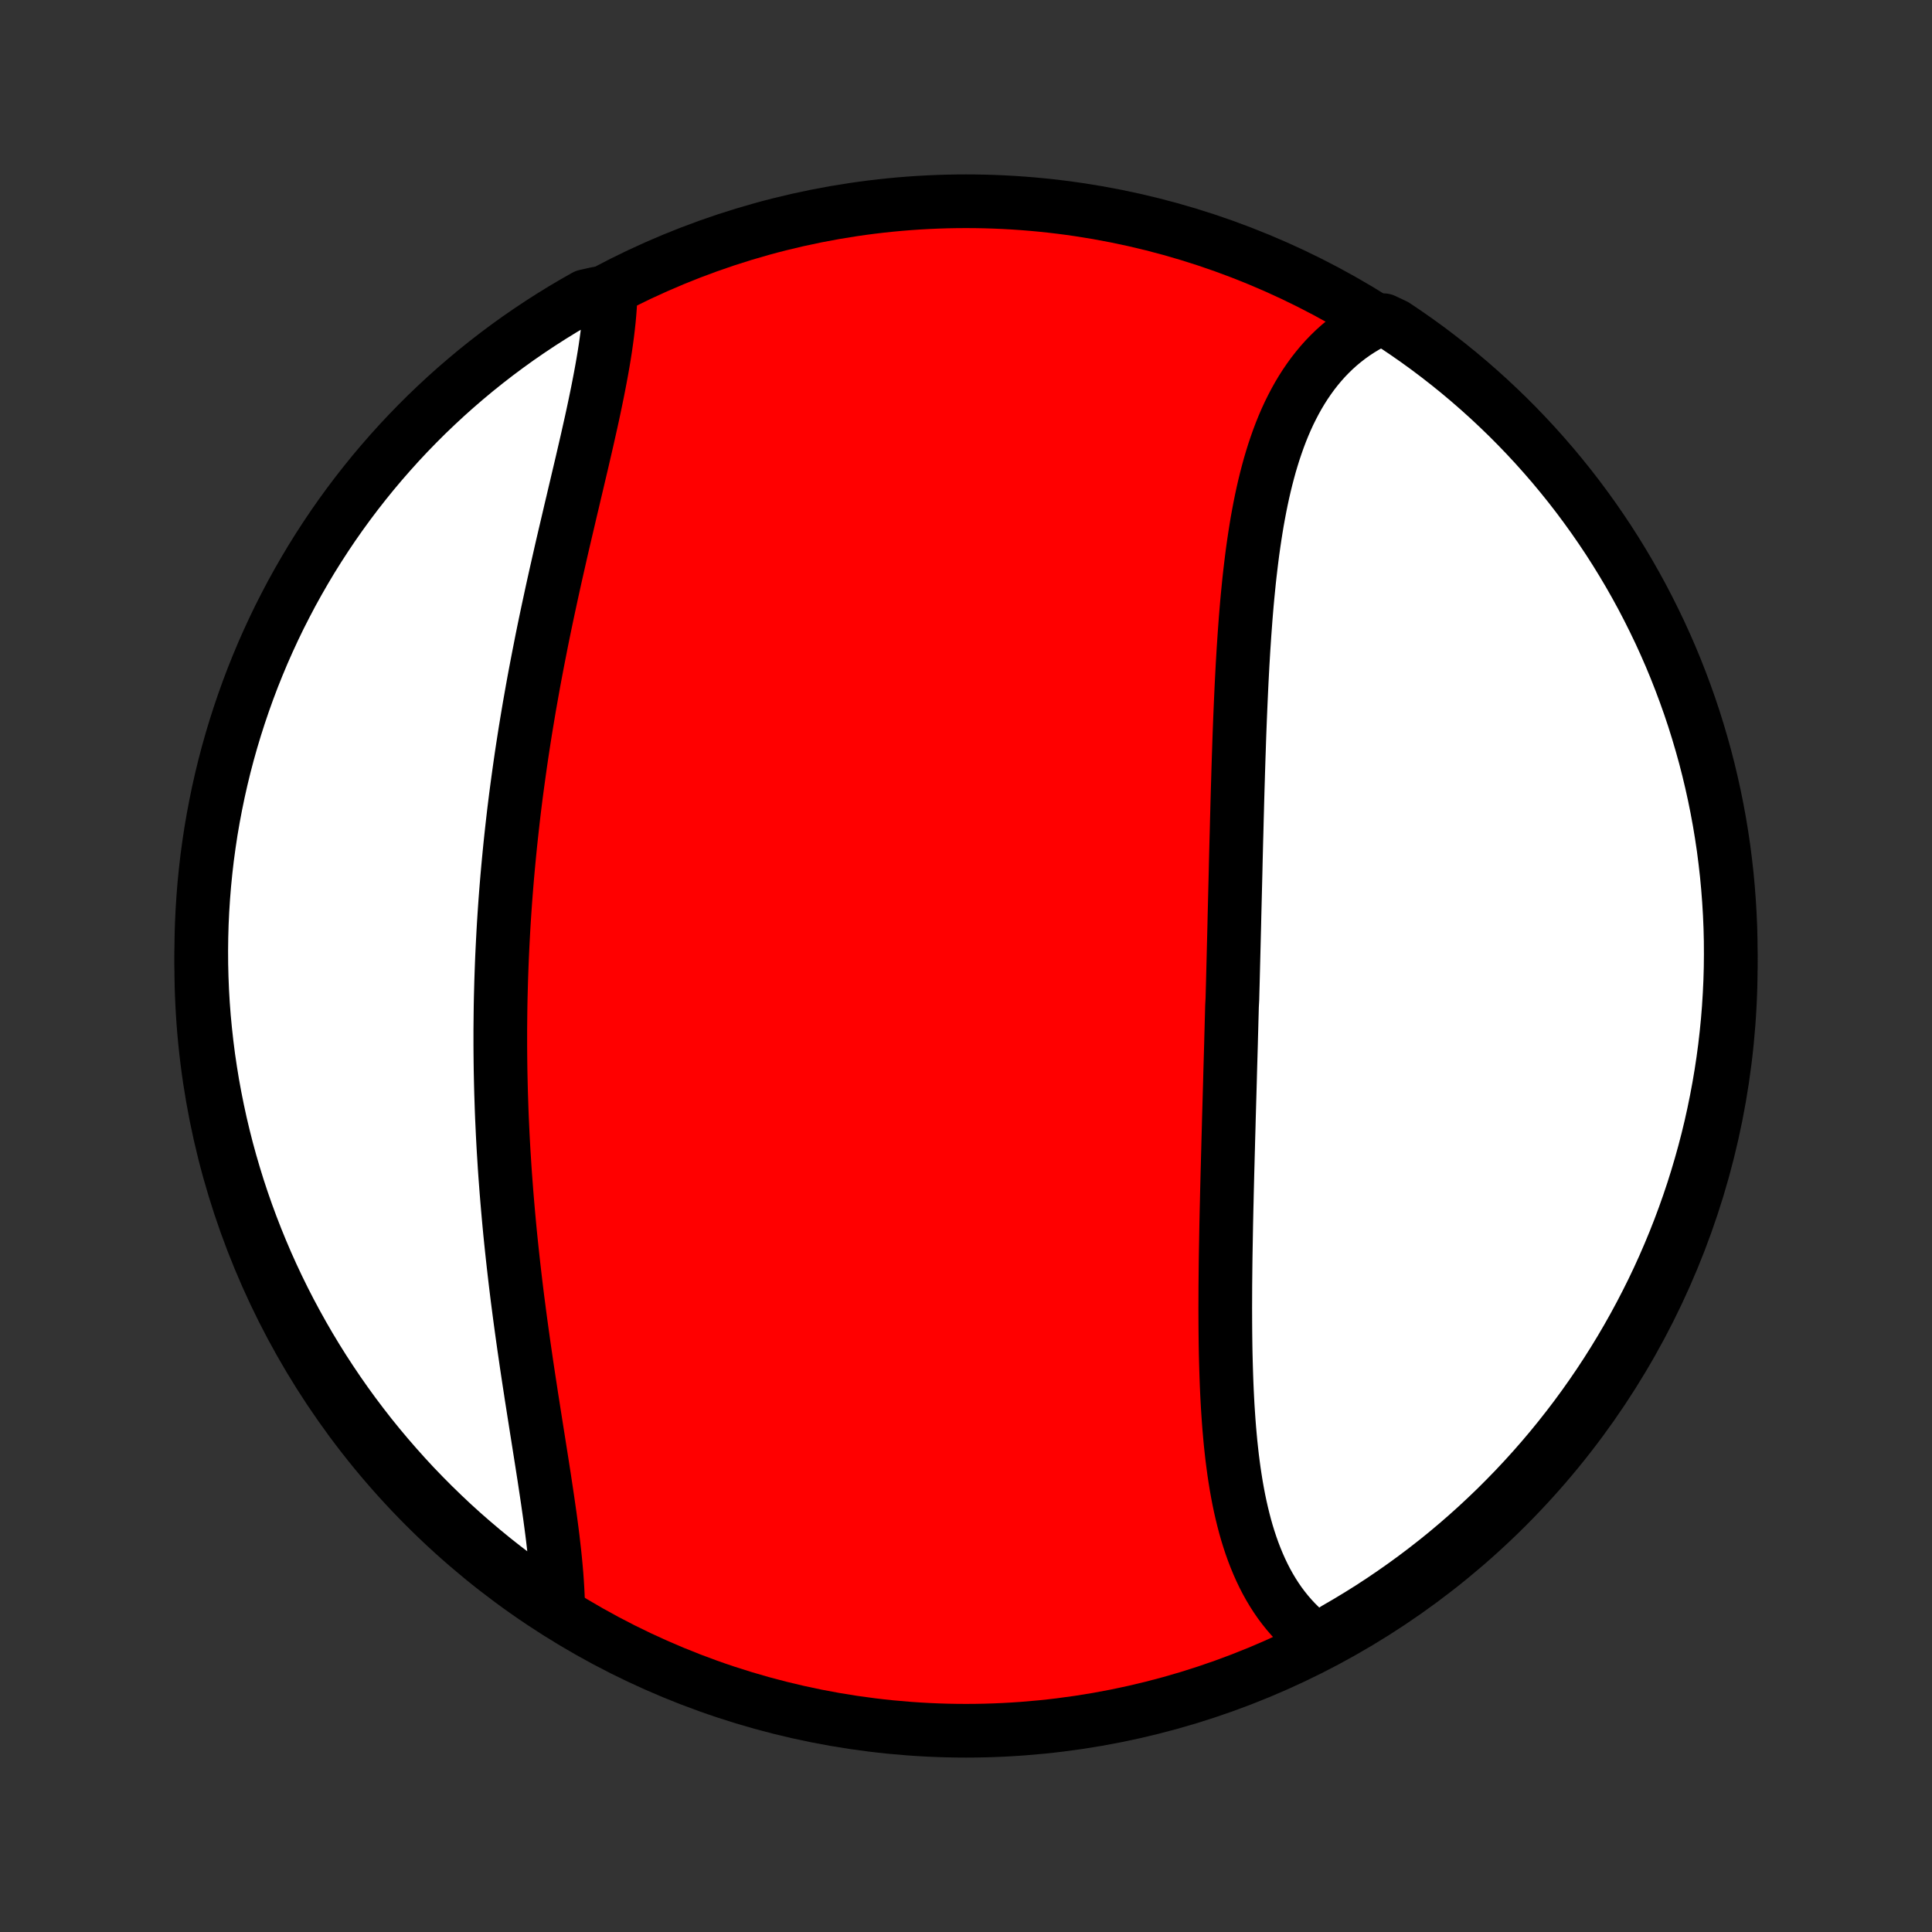 <?xml version="1.0" encoding="utf-8" standalone="no"?>
<!DOCTYPE svg PUBLIC "-//W3C//DTD SVG 1.1//EN"
  "http://www.w3.org/Graphics/SVG/1.1/DTD/svg11.dtd">
<!-- Created with matplotlib (http://matplotlib.org/) -->
<svg height="72pt" version="1.1" viewBox="0 0 72 72" width="72pt" xmlns="http://www.w3.org/2000/svg" xmlns:xlink="http://www.w3.org/1999/xlink">
 <rect x="0" y="0" width="72" height="72" fill="#333333" stroke="none"/>
 <defs>
  <style type="text/css">
*{stroke-linecap:butt;stroke-linejoin:round;}
  </style>
 </defs>
 <g id="figure_1">
  <g id="patch_1">
   <path d="
M0 72
L72 72
L72 0
L0 0
z
" style="fill:none;"/>
  </g>
  <g id="axes_1">
   <g id="PatchCollection_1">
    <defs>
     <path d="
M36 -7.5
C43.558 -7.5 50.808 -10.503 56.153 -15.848
C61.497 -21.192 64.5 -28.442 64.5 -36
C64.5 -43.558 61.497 -50.808 56.153 -56.153
C50.808 -61.497 43.558 -64.5 36 -64.5
C28.442 -64.5 21.192 -61.497 15.848 -56.153
C10.503 -50.808 7.5 -43.558 7.5 -36
C7.5 -28.442 10.503 -21.192 15.848 -15.848
C21.192 -10.503 28.442 -7.5 36 -7.5
z
" id="C0_0_a811fe30f3"/>
     <path d="
M49.188 -10.794
L48.995 -10.932
L48.808 -11.077
L48.629 -11.228
L48.456 -11.386
L48.29 -11.55
L48.131 -11.721
L47.979 -11.897
L47.833 -12.079
L47.693 -12.266
L47.56 -12.459
L47.433 -12.657
L47.312 -12.86
L47.197 -13.067
L47.088 -13.279
L46.984 -13.496
L46.886 -13.717
L46.793 -13.942
L46.705 -14.17
L46.622 -14.403
L46.544 -14.639
L46.47 -14.878
L46.401 -15.121
L46.337 -15.366
L46.276 -15.615
L46.219 -15.866
L46.166 -16.12
L46.117 -16.376
L46.071 -16.634
L46.029 -16.895
L45.989 -17.158
L45.953 -17.423
L45.919 -17.689
L45.889 -17.957
L45.86 -18.227
L45.835 -18.498
L45.811 -18.771
L45.79 -19.044
L45.771 -19.32
L45.753 -19.595
L45.738 -19.872
L45.724 -20.15
L45.712 -20.429
L45.702 -20.708
L45.693 -20.988
L45.685 -21.269
L45.678 -21.55
L45.673 -21.831
L45.669 -22.113
L45.666 -22.396
L45.664 -22.678
L45.663 -22.961
L45.662 -23.244
L45.663 -23.527
L45.664 -23.81
L45.665 -24.094
L45.668 -24.377
L45.671 -24.66
L45.674 -24.944
L45.678 -25.227
L45.683 -25.51
L45.688 -25.794
L45.693 -26.077
L45.698 -26.36
L45.704 -26.642
L45.71 -26.925
L45.717 -27.207
L45.723 -27.49
L45.73 -27.772
L45.737 -28.054
L45.744 -28.335
L45.752 -28.617
L45.759 -28.898
L45.767 -29.18
L45.774 -29.461
L45.782 -29.742
L45.79 -30.022
L45.797 -30.303
L45.805 -30.583
L45.813 -30.863
L45.821 -31.143
L45.829 -31.423
L45.837 -31.703
L45.844 -31.982
L45.852 -32.262
L45.86 -32.541
L45.868 -32.821
L45.876 -33.1
L45.883 -33.379
L45.891 -33.658
L45.898 -33.937
L45.906 -34.216
L45.913 -34.495
L45.928 -34.774
L45.935 -35.053
L45.943 -35.333
L45.95 -35.612
L45.957 -35.891
L45.964 -36.17
L45.971 -36.45
L45.978 -36.729
L45.985 -37.009
L45.992 -37.289
L45.999 -37.569
L46.005 -37.849
L46.012 -38.129
L46.019 -38.41
L46.026 -38.69
L46.033 -38.971
L46.04 -39.252
L46.047 -39.534
L46.053 -39.815
L46.06 -40.097
L46.067 -40.379
L46.074 -40.662
L46.082 -40.944
L46.089 -41.227
L46.096 -41.51
L46.104 -41.794
L46.111 -42.077
L46.119 -42.361
L46.127 -42.645
L46.136 -42.93
L46.144 -43.214
L46.153 -43.499
L46.162 -43.785
L46.172 -44.07
L46.181 -44.355
L46.191 -44.641
L46.202 -44.927
L46.213 -45.213
L46.225 -45.499
L46.237 -45.785
L46.25 -46.072
L46.263 -46.358
L46.277 -46.645
L46.292 -46.931
L46.307 -47.217
L46.324 -47.503
L46.341 -47.789
L46.36 -48.075
L46.379 -48.36
L46.4 -48.645
L46.421 -48.93
L46.444 -49.214
L46.468 -49.498
L46.494 -49.781
L46.522 -50.063
L46.55 -50.345
L46.581 -50.626
L46.614 -50.906
L46.648 -51.184
L46.684 -51.462
L46.723 -51.739
L46.764 -52.014
L46.807 -52.288
L46.852 -52.56
L46.901 -52.83
L46.952 -53.099
L47.006 -53.366
L47.063 -53.631
L47.123 -53.893
L47.187 -54.154
L47.254 -54.411
L47.324 -54.667
L47.399 -54.919
L47.477 -55.169
L47.56 -55.415
L47.646 -55.658
L47.737 -55.898
L47.833 -56.135
L47.933 -56.367
L48.038 -56.596
L48.149 -56.82
L48.264 -57.04
L48.384 -57.256
L48.51 -57.467
L48.642 -57.674
L48.779 -57.875
L48.921 -58.071
L49.07 -58.262
L49.224 -58.447
L49.384 -58.627
L49.551 -58.8
L49.723 -58.968
L49.902 -59.129
L50.087 -59.284
L50.278 -59.432
L50.475 -59.573
L50.679 -59.707
L50.889 -59.834
L51.105 -59.954
L51.57 -60.066
L51.984 -59.871
L52.393 -59.596
L52.798 -59.313
L53.197 -59.024
L53.591 -58.727
L53.98 -58.423
L54.363 -58.113
L54.74 -57.796
L55.112 -57.472
L55.478 -57.142
L55.838 -56.805
L56.193 -56.462
L56.541 -56.112
L56.882 -55.757
L57.218 -55.395
L57.546 -55.028
L57.869 -54.655
L58.184 -54.276
L58.493 -53.892
L58.795 -53.502
L59.09 -53.106
L59.378 -52.706
L59.659 -52.3
L59.933 -51.89
L60.199 -51.475
L60.458 -51.055
L60.71 -50.63
L60.954 -50.201
L61.191 -49.767
L61.419 -49.33
L61.64 -48.888
L61.854 -48.443
L62.059 -47.993
L62.257 -47.54
L62.446 -47.084
L62.627 -46.624
L62.8 -46.161
L62.966 -45.694
L63.123 -45.225
L63.271 -44.753
L63.411 -44.278
L63.544 -43.801
L63.667 -43.322
L63.782 -42.84
L63.889 -42.356
L63.987 -41.87
L64.077 -41.383
L64.158 -40.893
L64.231 -40.403
L64.294 -39.91
L64.35 -39.417
L64.396 -38.923
L64.434 -38.428
L64.464 -37.932
L64.485 -37.435
L64.497 -36.938
L64.5 -36.441
L64.495 -35.943
L64.481 -35.446
L64.458 -34.949
L64.427 -34.452
L64.387 -33.956
L64.338 -33.46
L64.281 -32.965
L64.215 -32.471
L64.14 -31.977
L64.057 -31.486
L63.965 -30.995
L63.865 -30.506
L63.757 -30.019
L63.64 -29.534
L63.514 -29.05
L63.38 -28.569
L63.238 -28.09
L63.088 -27.613
L62.929 -27.139
L62.762 -26.668
L62.587 -26.199
L62.404 -25.734
L62.212 -25.271
L62.013 -24.812
L61.806 -24.356
L61.591 -23.904
L61.368 -23.456
L61.137 -23.011
L60.899 -22.57
L60.653 -22.133
L60.4 -21.701
L60.139 -21.273
L59.871 -20.849
L59.596 -20.43
L59.313 -20.016
L59.024 -19.607
L58.727 -19.202
L58.423 -18.803
L58.113 -18.409
L57.796 -18.02
L57.472 -17.637
L57.142 -17.26
L56.805 -16.888
L56.462 -16.522
L56.112 -16.162
L55.757 -15.807
L55.395 -15.46
L55.028 -15.118
L54.655 -14.783
L54.276 -14.454
L53.892 -14.131
L53.502 -13.816
L53.106 -13.507
L52.706 -13.205
L52.3 -12.91
L51.89 -12.622
L51.475 -12.341
L51.055 -12.067
L50.63 -11.801
L50.201 -11.542
L49.767 -11.29
z
" id="C0_1_6441ba72cf"/>
     <path d="
M20.802 -12.034
L20.797 -12.283
L20.788 -12.536
L20.775 -12.792
L20.759 -13.052
L20.74 -13.314
L20.717 -13.58
L20.692 -13.849
L20.664 -14.12
L20.633 -14.394
L20.601 -14.671
L20.566 -14.95
L20.529 -15.231
L20.491 -15.514
L20.45 -15.8
L20.409 -16.087
L20.366 -16.376
L20.322 -16.667
L20.278 -16.959
L20.232 -17.253
L20.186 -17.548
L20.139 -17.845
L20.092 -18.142
L20.045 -18.441
L19.997 -18.741
L19.95 -19.042
L19.902 -19.344
L19.855 -19.646
L19.807 -19.949
L19.761 -20.253
L19.714 -20.558
L19.668 -20.862
L19.622 -21.168
L19.578 -21.473
L19.533 -21.779
L19.49 -22.085
L19.447 -22.392
L19.405 -22.698
L19.364 -23.005
L19.324 -23.312
L19.284 -23.619
L19.246 -23.925
L19.209 -24.232
L19.173 -24.539
L19.138 -24.845
L19.104 -25.152
L19.071 -25.458
L19.039 -25.764
L19.008 -26.07
L18.979 -26.376
L18.951 -26.682
L18.924 -26.987
L18.898 -27.292
L18.873 -27.597
L18.85 -27.901
L18.827 -28.206
L18.806 -28.51
L18.787 -28.814
L18.768 -29.117
L18.751 -29.42
L18.735 -29.723
L18.721 -30.026
L18.707 -30.328
L18.695 -30.63
L18.685 -30.932
L18.675 -31.234
L18.667 -31.535
L18.66 -31.836
L18.654 -32.137
L18.65 -32.438
L18.647 -32.739
L18.645 -33.039
L18.645 -33.339
L18.645 -33.639
L18.648 -33.939
L18.651 -34.239
L18.655 -34.538
L18.661 -34.838
L18.669 -35.137
L18.677 -35.437
L18.687 -35.736
L18.698 -36.035
L18.71 -36.335
L18.724 -36.634
L18.739 -36.933
L18.755 -37.233
L18.772 -37.532
L18.791 -37.831
L18.811 -38.131
L18.832 -38.431
L18.855 -38.73
L18.879 -39.03
L18.904 -39.33
L18.931 -39.63
L18.959 -39.93
L18.988 -40.231
L19.018 -40.531
L19.05 -40.832
L19.083 -41.133
L19.117 -41.434
L19.152 -41.736
L19.189 -42.037
L19.227 -42.339
L19.267 -42.641
L19.308 -42.943
L19.35 -43.246
L19.393 -43.549
L19.437 -43.852
L19.483 -44.155
L19.53 -44.459
L19.578 -44.763
L19.628 -45.067
L19.679 -45.371
L19.73 -45.675
L19.784 -45.98
L19.838 -46.285
L19.893 -46.59
L19.95 -46.895
L20.008 -47.2
L20.067 -47.506
L20.127 -47.811
L20.187 -48.117
L20.249 -48.423
L20.312 -48.728
L20.376 -49.034
L20.441 -49.34
L20.507 -49.645
L20.573 -49.951
L20.64 -50.256
L20.708 -50.561
L20.777 -50.866
L20.846 -51.17
L20.915 -51.475
L20.985 -51.778
L21.056 -52.082
L21.127 -52.384
L21.198 -52.687
L21.268 -52.988
L21.34 -53.289
L21.41 -53.589
L21.481 -53.888
L21.551 -54.186
L21.621 -54.483
L21.691 -54.779
L21.759 -55.074
L21.827 -55.367
L21.894 -55.659
L21.959 -55.95
L22.024 -56.239
L22.087 -56.526
L22.148 -56.812
L22.207 -57.096
L22.265 -57.378
L22.32 -57.658
L22.373 -57.935
L22.424 -58.211
L22.472 -58.484
L22.517 -58.754
L22.559 -59.022
L22.597 -59.288
L22.632 -59.55
L22.663 -59.809
L22.691 -60.066
L22.714 -60.319
L22.733 -60.569
L22.748 -60.816
L22.247 -61.059
L21.813 -60.962
L21.384 -60.718
L20.959 -60.467
L20.539 -60.208
L20.124 -59.942
L19.713 -59.668
L19.307 -59.388
L18.907 -59.1
L18.511 -58.805
L18.121 -58.503
L17.737 -58.195
L17.358 -57.879
L16.984 -57.557
L16.616 -57.228
L16.255 -56.893
L15.899 -56.552
L15.55 -56.204
L15.206 -55.85
L14.869 -55.49
L14.539 -55.124
L14.215 -54.753
L13.897 -54.375
L13.587 -53.992
L13.283 -53.604
L12.986 -53.21
L12.696 -52.811
L12.413 -52.407
L12.138 -51.998
L11.869 -51.583
L11.608 -51.165
L11.355 -50.741
L11.109 -50.313
L10.87 -49.881
L10.64 -49.444
L10.416 -49.004
L10.201 -48.559
L9.994 -48.111
L9.794 -47.659
L9.603 -47.203
L9.419 -46.744
L9.244 -46.282
L9.077 -45.816
L8.918 -45.348
L8.767 -44.876
L8.624 -44.402
L8.49 -43.926
L8.364 -43.447
L8.247 -42.966
L8.138 -42.482
L8.038 -41.997
L7.946 -41.51
L7.862 -41.021
L7.788 -40.531
L7.721 -40.039
L7.664 -39.546
L7.615 -39.052
L7.575 -38.557
L7.543 -38.061
L7.52 -37.565
L7.506 -37.068
L7.5 -36.57
L7.503 -36.073
L7.515 -35.576
L7.535 -35.078
L7.564 -34.581
L7.602 -34.085
L7.649 -33.589
L7.704 -33.094
L7.767 -32.599
L7.84 -32.106
L7.92 -31.614
L8.01 -31.123
L8.108 -30.634
L8.214 -30.146
L8.329 -29.66
L8.452 -29.176
L8.584 -28.694
L8.724 -28.215
L8.872 -27.737
L9.029 -27.262
L9.194 -26.79
L9.367 -26.321
L9.548 -25.855
L9.737 -25.392
L9.934 -24.931
L10.139 -24.475
L10.352 -24.022
L10.573 -23.572
L10.802 -23.126
L11.038 -22.685
L11.282 -22.247
L11.533 -21.813
L11.792 -21.384
L12.058 -20.959
L12.332 -20.539
L12.612 -20.124
L12.9 -19.713
L13.195 -19.307
L13.497 -18.907
L13.805 -18.511
L14.121 -18.121
L14.443 -17.737
L14.772 -17.358
L15.107 -16.984
L15.448 -16.616
L15.796 -16.255
L16.15 -15.899
L16.51 -15.55
L16.875 -15.206
L17.247 -14.869
L17.625 -14.539
L18.008 -14.215
L18.396 -13.897
L18.79 -13.587
L19.189 -13.283
L19.593 -12.986
L20.003 -12.696
z
" id="C0_2_a86162839a"/>
    </defs>
    <g clip-path="url(#p1bffca34e9)">
     <use style="fill:#ff0000;stroke:#000000;stroke-width:2.0;" x="0.0" xlink:href="#C0_0_a811fe30f3" y="72.0"/>
    </g>
    <g clip-path="url(#p1bffca34e9)">
     <use style="fill:#ffffff;stroke:#000000;stroke-width:2.0;" x="0.0" xlink:href="#C0_1_6441ba72cf" y="72.0"/>
    </g>
    <g clip-path="url(#p1bffca34e9)">
     <use style="fill:#ffffff;stroke:#000000;stroke-width:2.0;" x="0.0" xlink:href="#C0_2_a86162839a" y="72.0"/>
    </g>
   </g>
  </g>
 </g>
 <defs>
  <clipPath id="p1bffca34e9">
   <rect height="72.0" width="72.0" x="0.0" y="0.0"/>
  </clipPath>
 </defs>
</svg>
